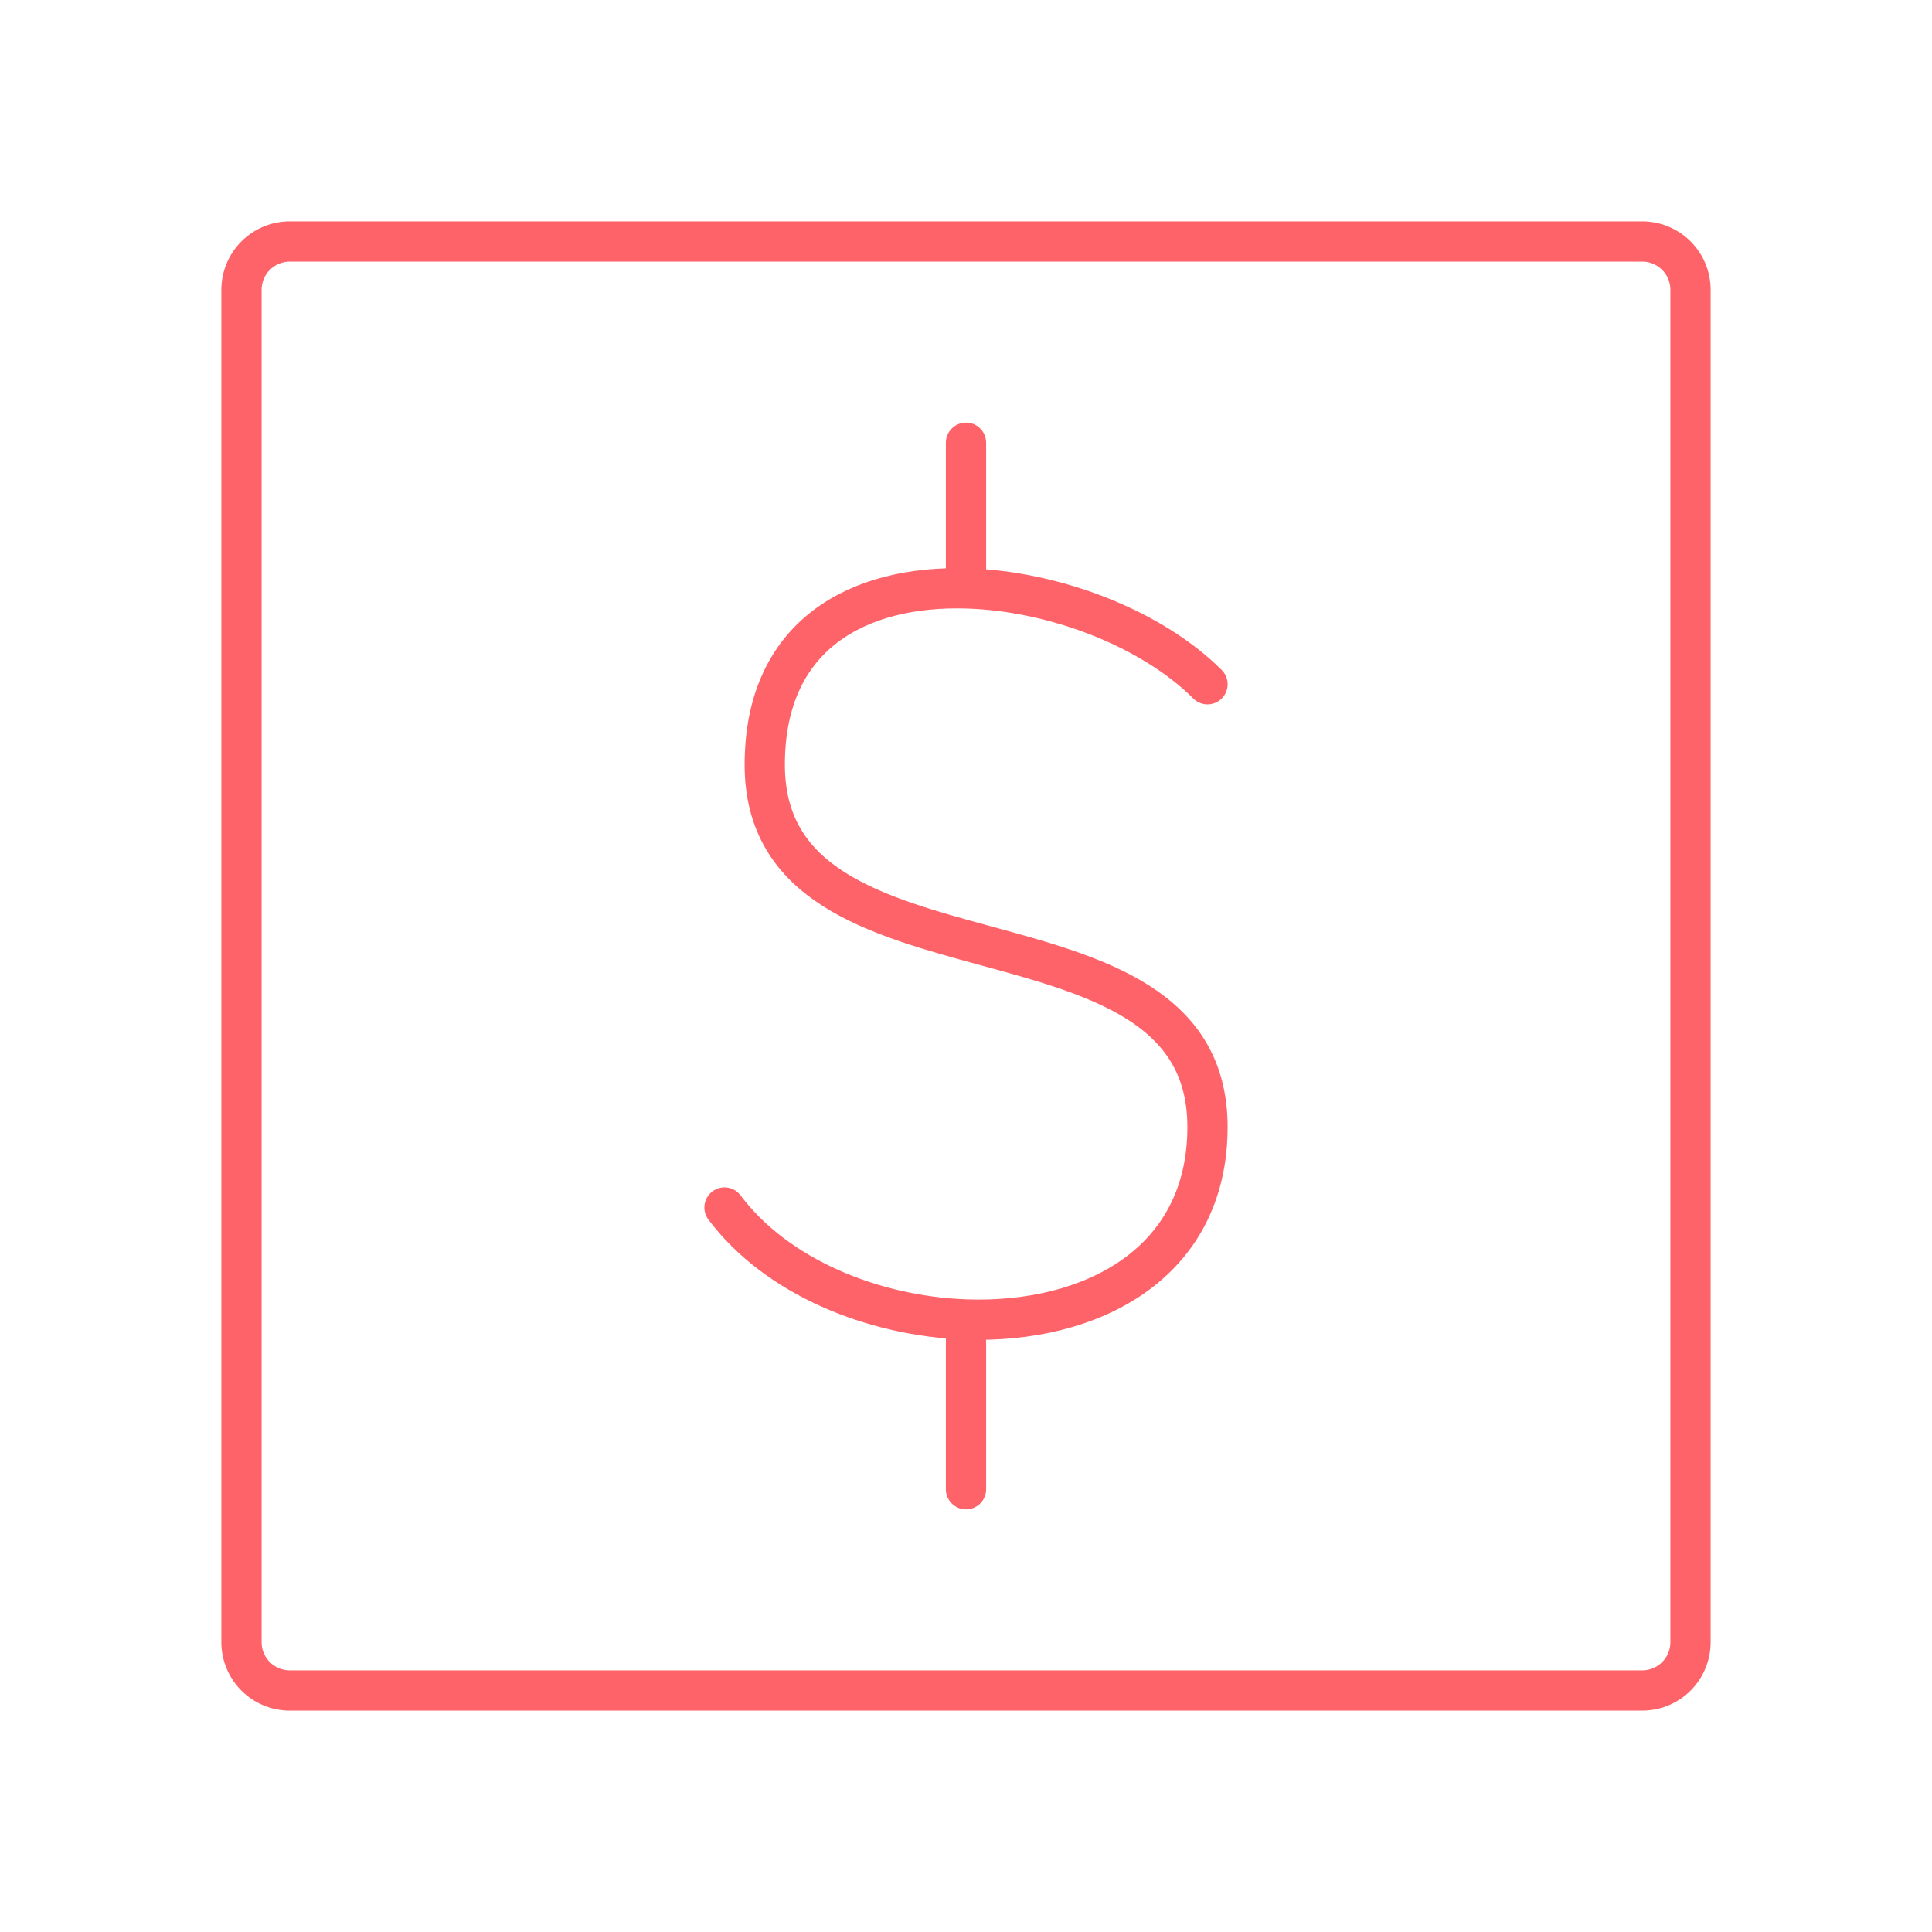 <?xml version="1.0" encoding="UTF-8"?><svg width="128px" height="128px" stroke-width="0.5" viewBox="0 0 24 24" fill="none" xmlns="http://www.w3.org/2000/svg" color="#ff636a"><path d="M3 20.4V3.6a.6.6 0 01.6-.6h16.8a.6.6 0 01.6.6v16.8a.6.6 0 01-.6.6H3.6a.6.6 0 01-.6-.6z" stroke="#ff636a" stroke-width="0.5"></path><path d="M15 8.5c-.685-.685-1.891-1.161-3-1.191M9 15c.644.86 1.843 1.35 3 1.391m0-9.082c-1.32-.036-2.5.561-2.5 2.191 0 3 5.5 1.5 5.5 4.5 0 1.711-1.464 2.446-3 2.391m0-9.082V5.5m0 10.891V18.5" stroke="#ff636a" stroke-width="0.5" stroke-linecap="round" stroke-linejoin="round"></path></svg>